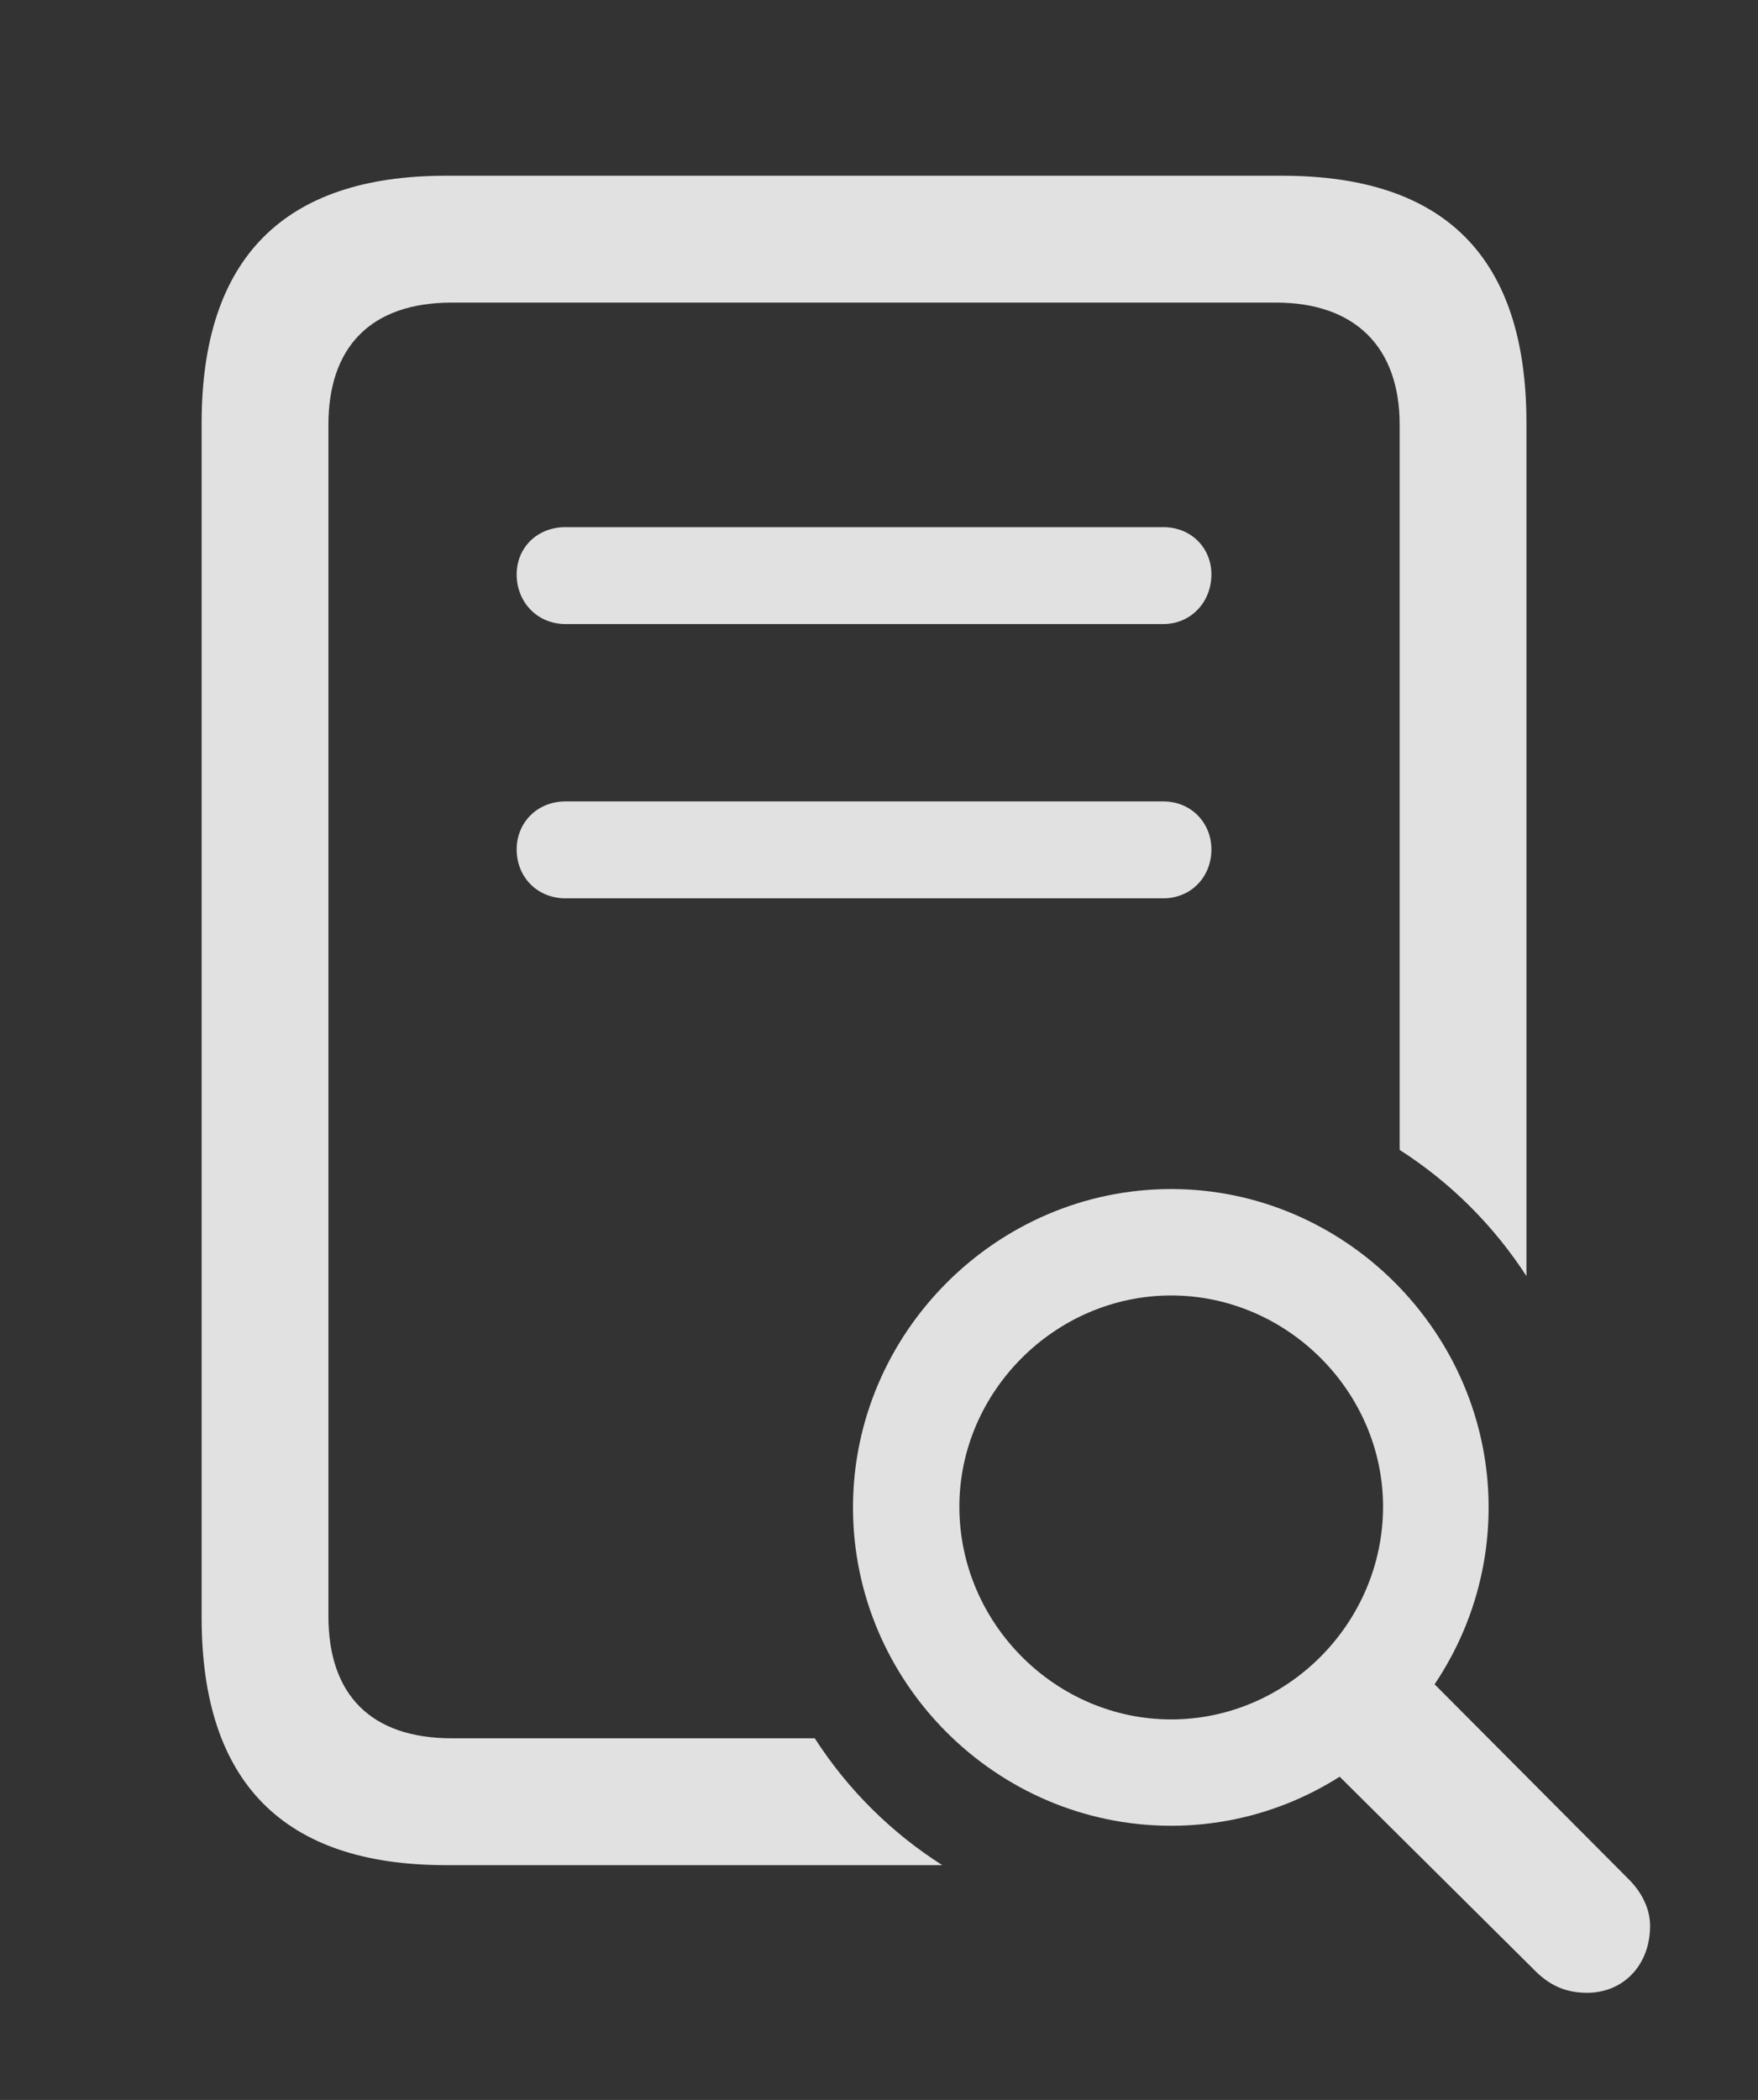 <?xml version="1.0" encoding="UTF-8"?>
<!--Generator: Apple Native CoreSVG 341-->
<!DOCTYPE svg
PUBLIC "-//W3C//DTD SVG 1.1//EN"
       "http://www.w3.org/Graphics/SVG/1.1/DTD/svg11.dtd">
<svg version="1.1" xmlns="http://www.w3.org/2000/svg" xmlns:xlink="http://www.w3.org/1999/xlink" viewBox="0 0 21.797 26.025">
 <rect x="0" y="0" width="21.797" height="26.025" fill="#333333" stroke="none"/>
 <g>
  <rect height="26.025" opacity="0" width="21.797" x="0" y="0"/>
  <path d="M18.926 5.244L18.926 15.815C18.52 15.188 17.983 14.653 17.354 14.251L17.354 5.264C17.354 4.297 16.797 3.75 15.82 3.75L5.605 3.75C4.59 3.75 4.072 4.307 4.072 5.264L4.072 20.029C4.072 20.996 4.59 21.543 5.605 21.543L10.102 21.543C10.509 22.175 11.049 22.712 11.683 23.115L5.527 23.115C3.516 23.115 2.5 22.09 2.5 20.049L2.5 5.244C2.5 3.203 3.516 2.178 5.527 2.178L15.898 2.178C17.92 2.178 18.926 3.193 18.926 5.244Z" fill="white" fill-opacity="0.85"/>
  <path d="M15.02 10.527C15.02 10.869 14.766 11.133 14.424 11.133L7.012 11.133C6.66 11.133 6.406 10.869 6.406 10.527C6.406 10.195 6.66 9.932 7.012 9.932L14.424 9.932C14.766 9.932 15.02 10.195 15.02 10.527Z" fill="white" fill-opacity="0.85"/>
  <path d="M15.02 7.119C15.02 7.461 14.766 7.734 14.424 7.734L7.012 7.734C6.66 7.734 6.406 7.461 6.406 7.119C6.406 6.787 6.66 6.533 7.012 6.533L14.424 6.533C14.766 6.533 15.02 6.787 15.02 7.119Z" fill="white" fill-opacity="0.85"/>
  <path d="M14.521 22.627C16.68 22.627 18.457 20.85 18.457 18.682C18.457 16.523 16.68 14.736 14.521 14.736C12.354 14.736 10.576 16.523 10.576 18.682C10.576 20.85 12.354 22.627 14.521 22.627ZM14.521 21.309C13.086 21.309 11.895 20.117 11.895 18.672C11.895 17.246 13.086 16.055 14.521 16.055C15.957 16.055 17.148 17.246 17.148 18.672C17.148 20.117 15.957 21.309 14.521 21.309ZM19.678 24.697C20.127 24.697 20.459 24.355 20.459 23.867C20.459 23.652 20.352 23.447 20.195 23.291L17.637 20.723L16.455 21.865L19.004 24.395C19.199 24.6 19.404 24.697 19.678 24.697Z" fill="white" fill-opacity="0.85"/>
 </g>
</svg>
